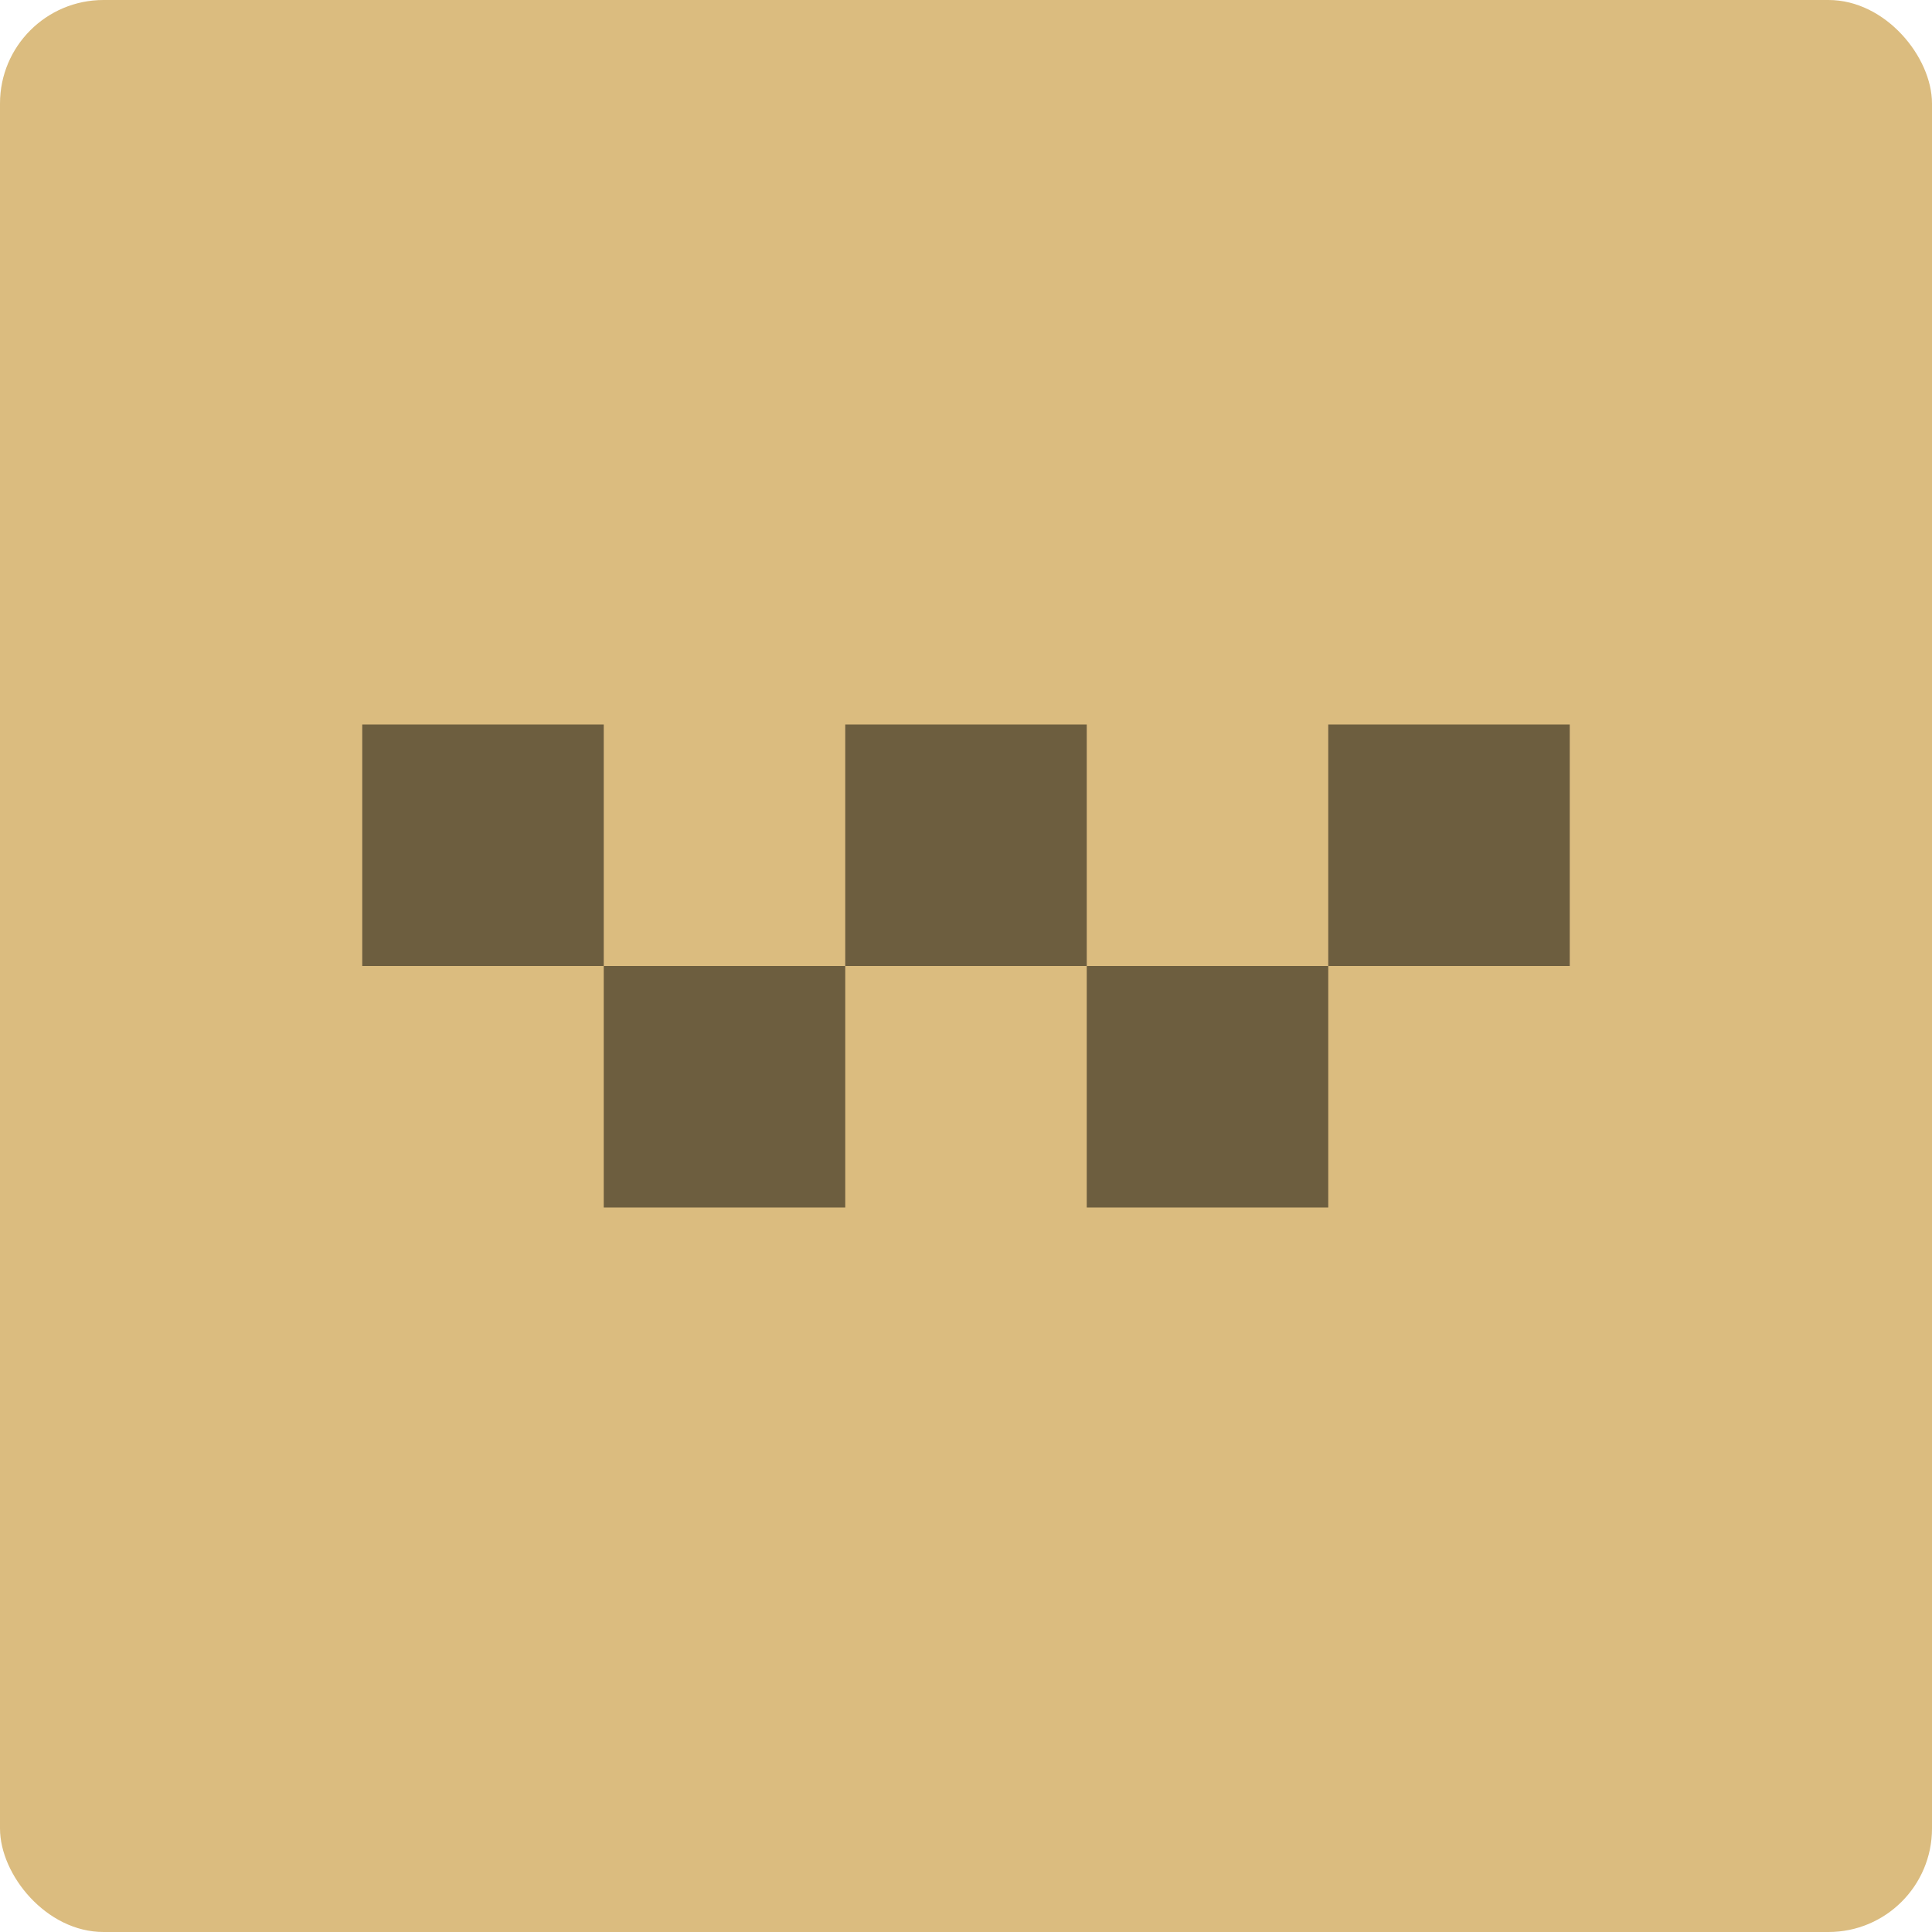 <svg xmlns="http://www.w3.org/2000/svg" width="16" height="16" version="1">
 <rect fill="#dbbc7f" width="16" height="16" x="0" y="0" rx=".857" ry=".857"/>
 <path opacity=".5" d="m3 6v2h2v-2h-2zm2 2v2h2v-2h-2zm2 0h2v-2h-2v2zm2 0v2h2v-2h-2zm2 0h2v-2h-2v2z"/>
</svg>
